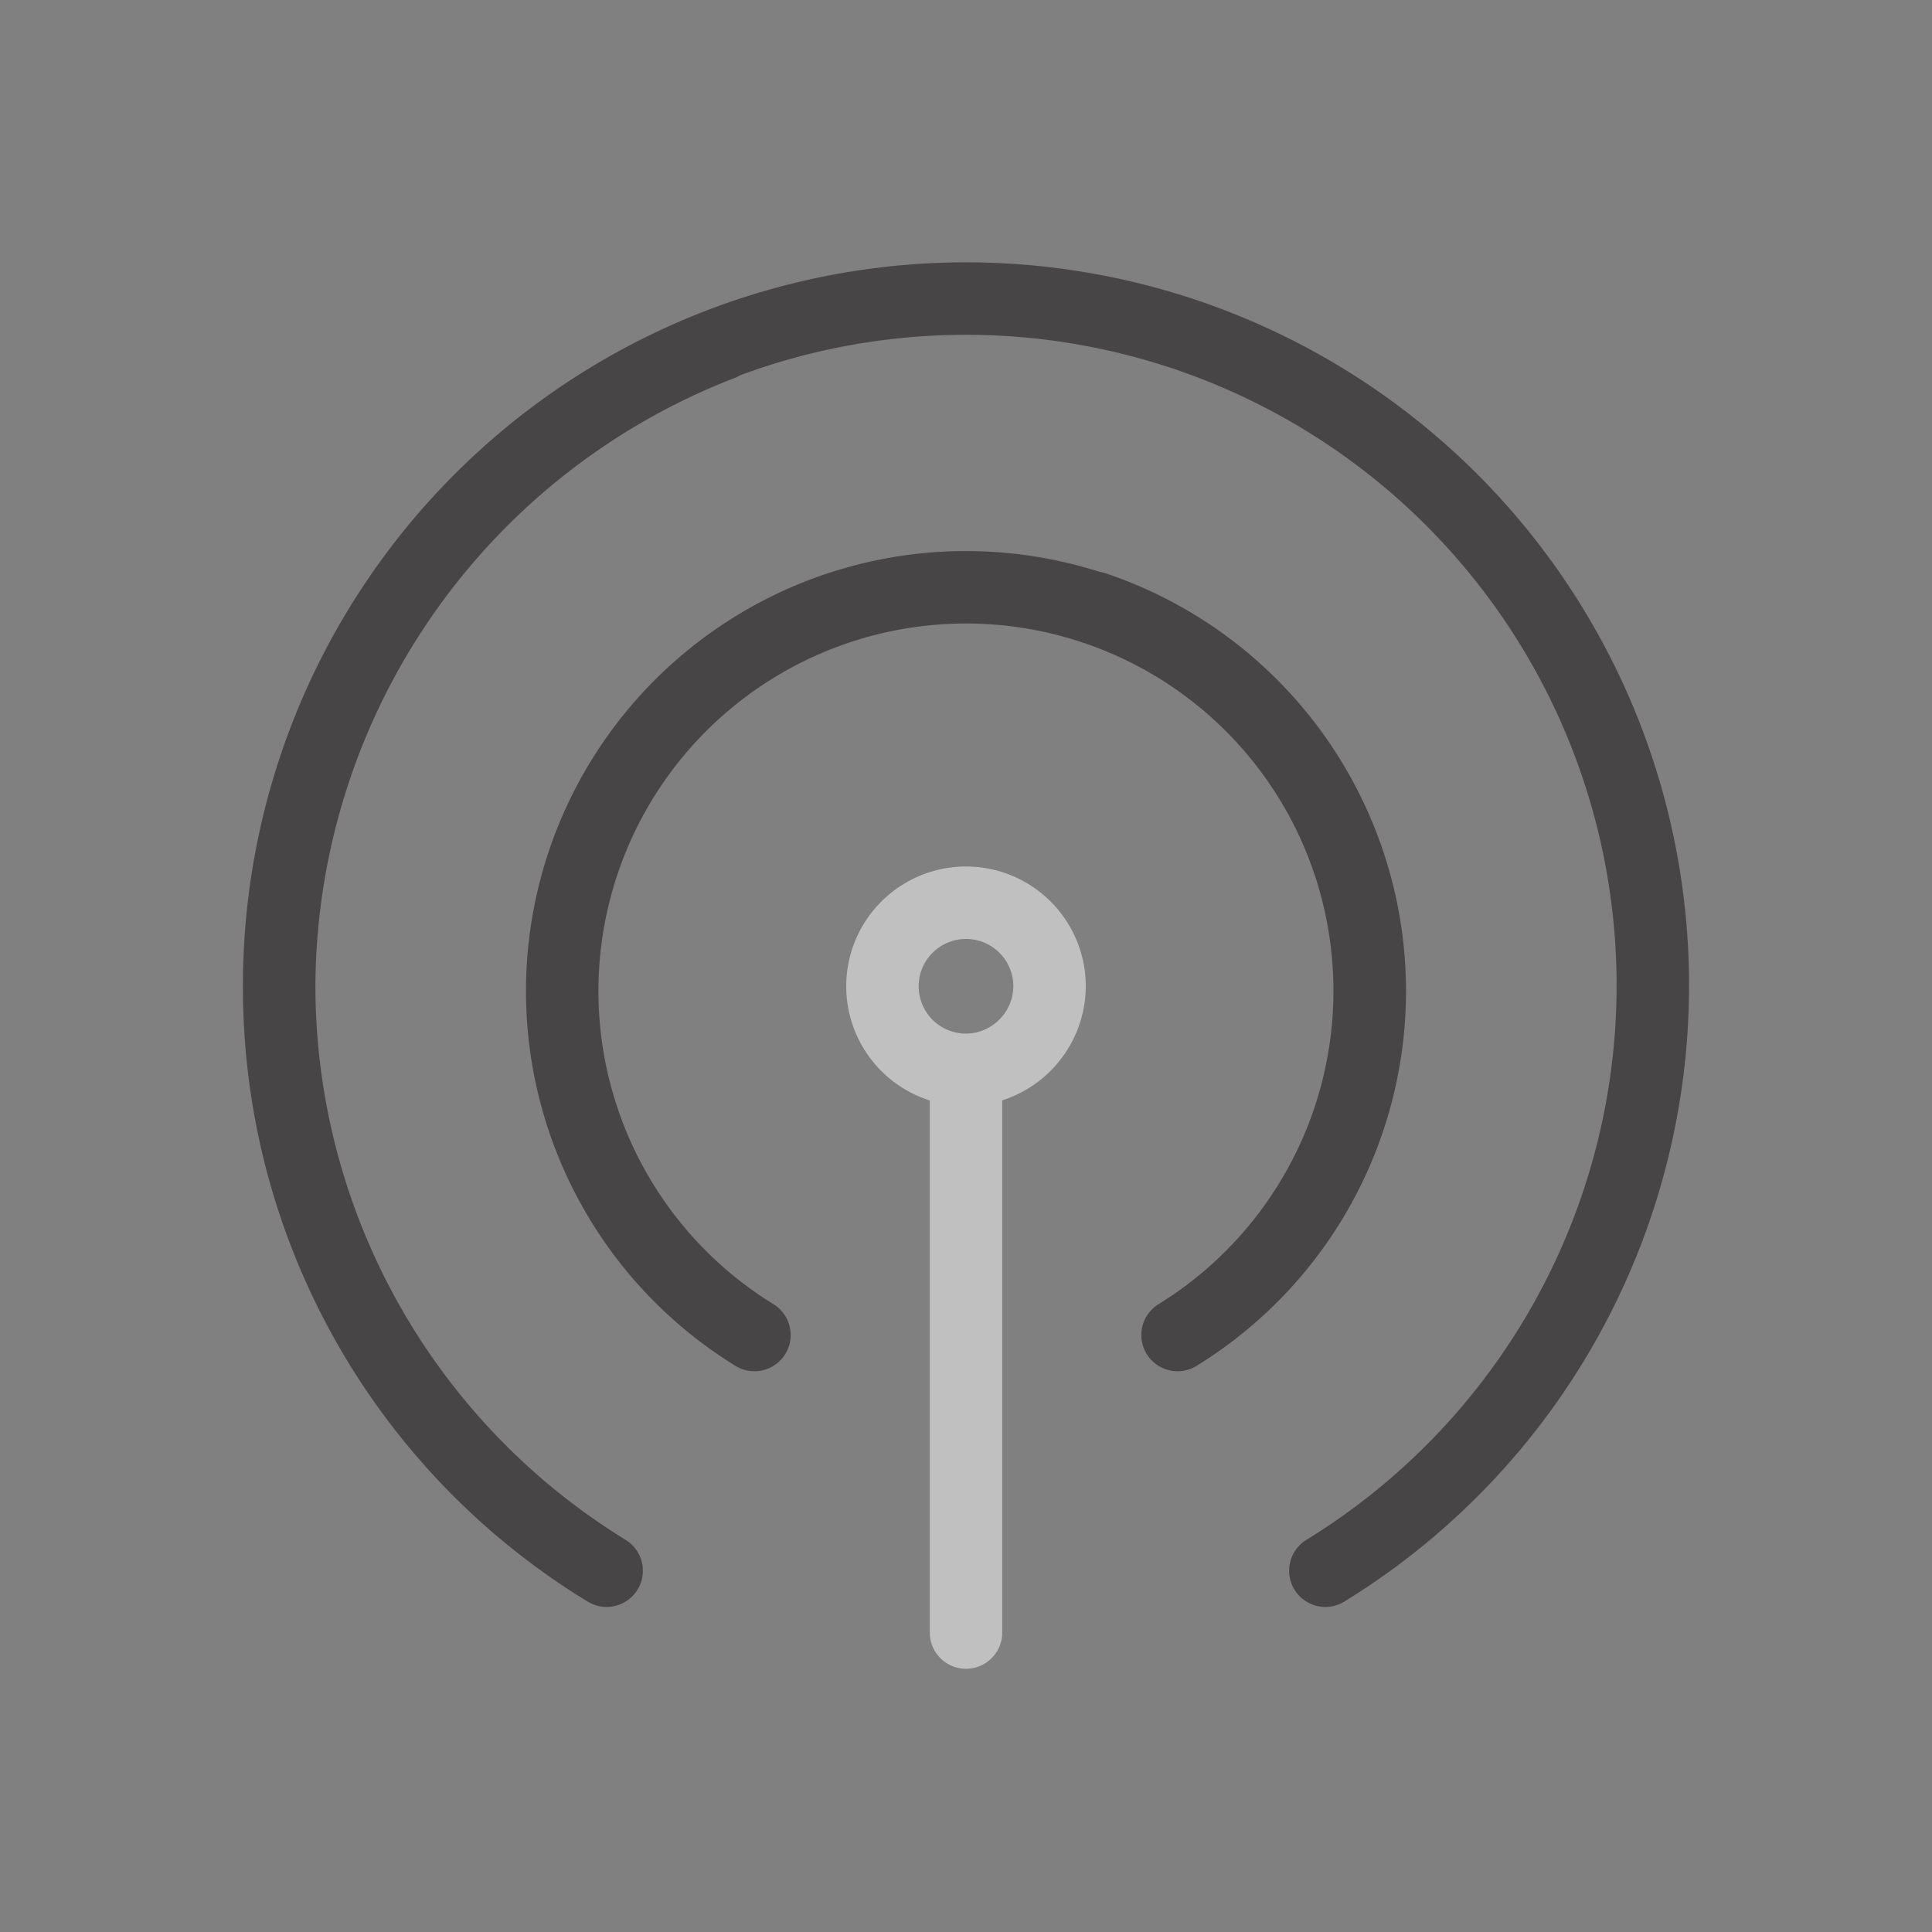 <svg data-name="Layer 1" xmlns="http://www.w3.org/2000/svg" viewBox="0 0 40 40"><rect x="0" y="0" width="40" height="40" fill="#808080" stroke="none"/><path d="M20 33.8V22.15M20 22.15a1.73 1.73 0 111.73-1.73A1.74 1.74 0 0120 22.15z" fill="none" stroke="#fff" stroke-linecap="round" stroke-linejoin="round" stroke-width="1.5" opacity=".5"/><path d="M12.56 32.52a14.22 14.22 0 1114.88 0M12.56 32.52a14.13 14.13 0 01-6.78-12.1 14.31 14.31 0 019.15-13.29M24.38 27.64a8.36 8.36 0 10-8.76 0M24.38 27.64a8.37 8.37 0 00-1.73-15.06" fill="none" stroke="#231f20" stroke-linecap="round" stroke-linejoin="round" stroke-width="1.5" opacity=".6"/></svg>